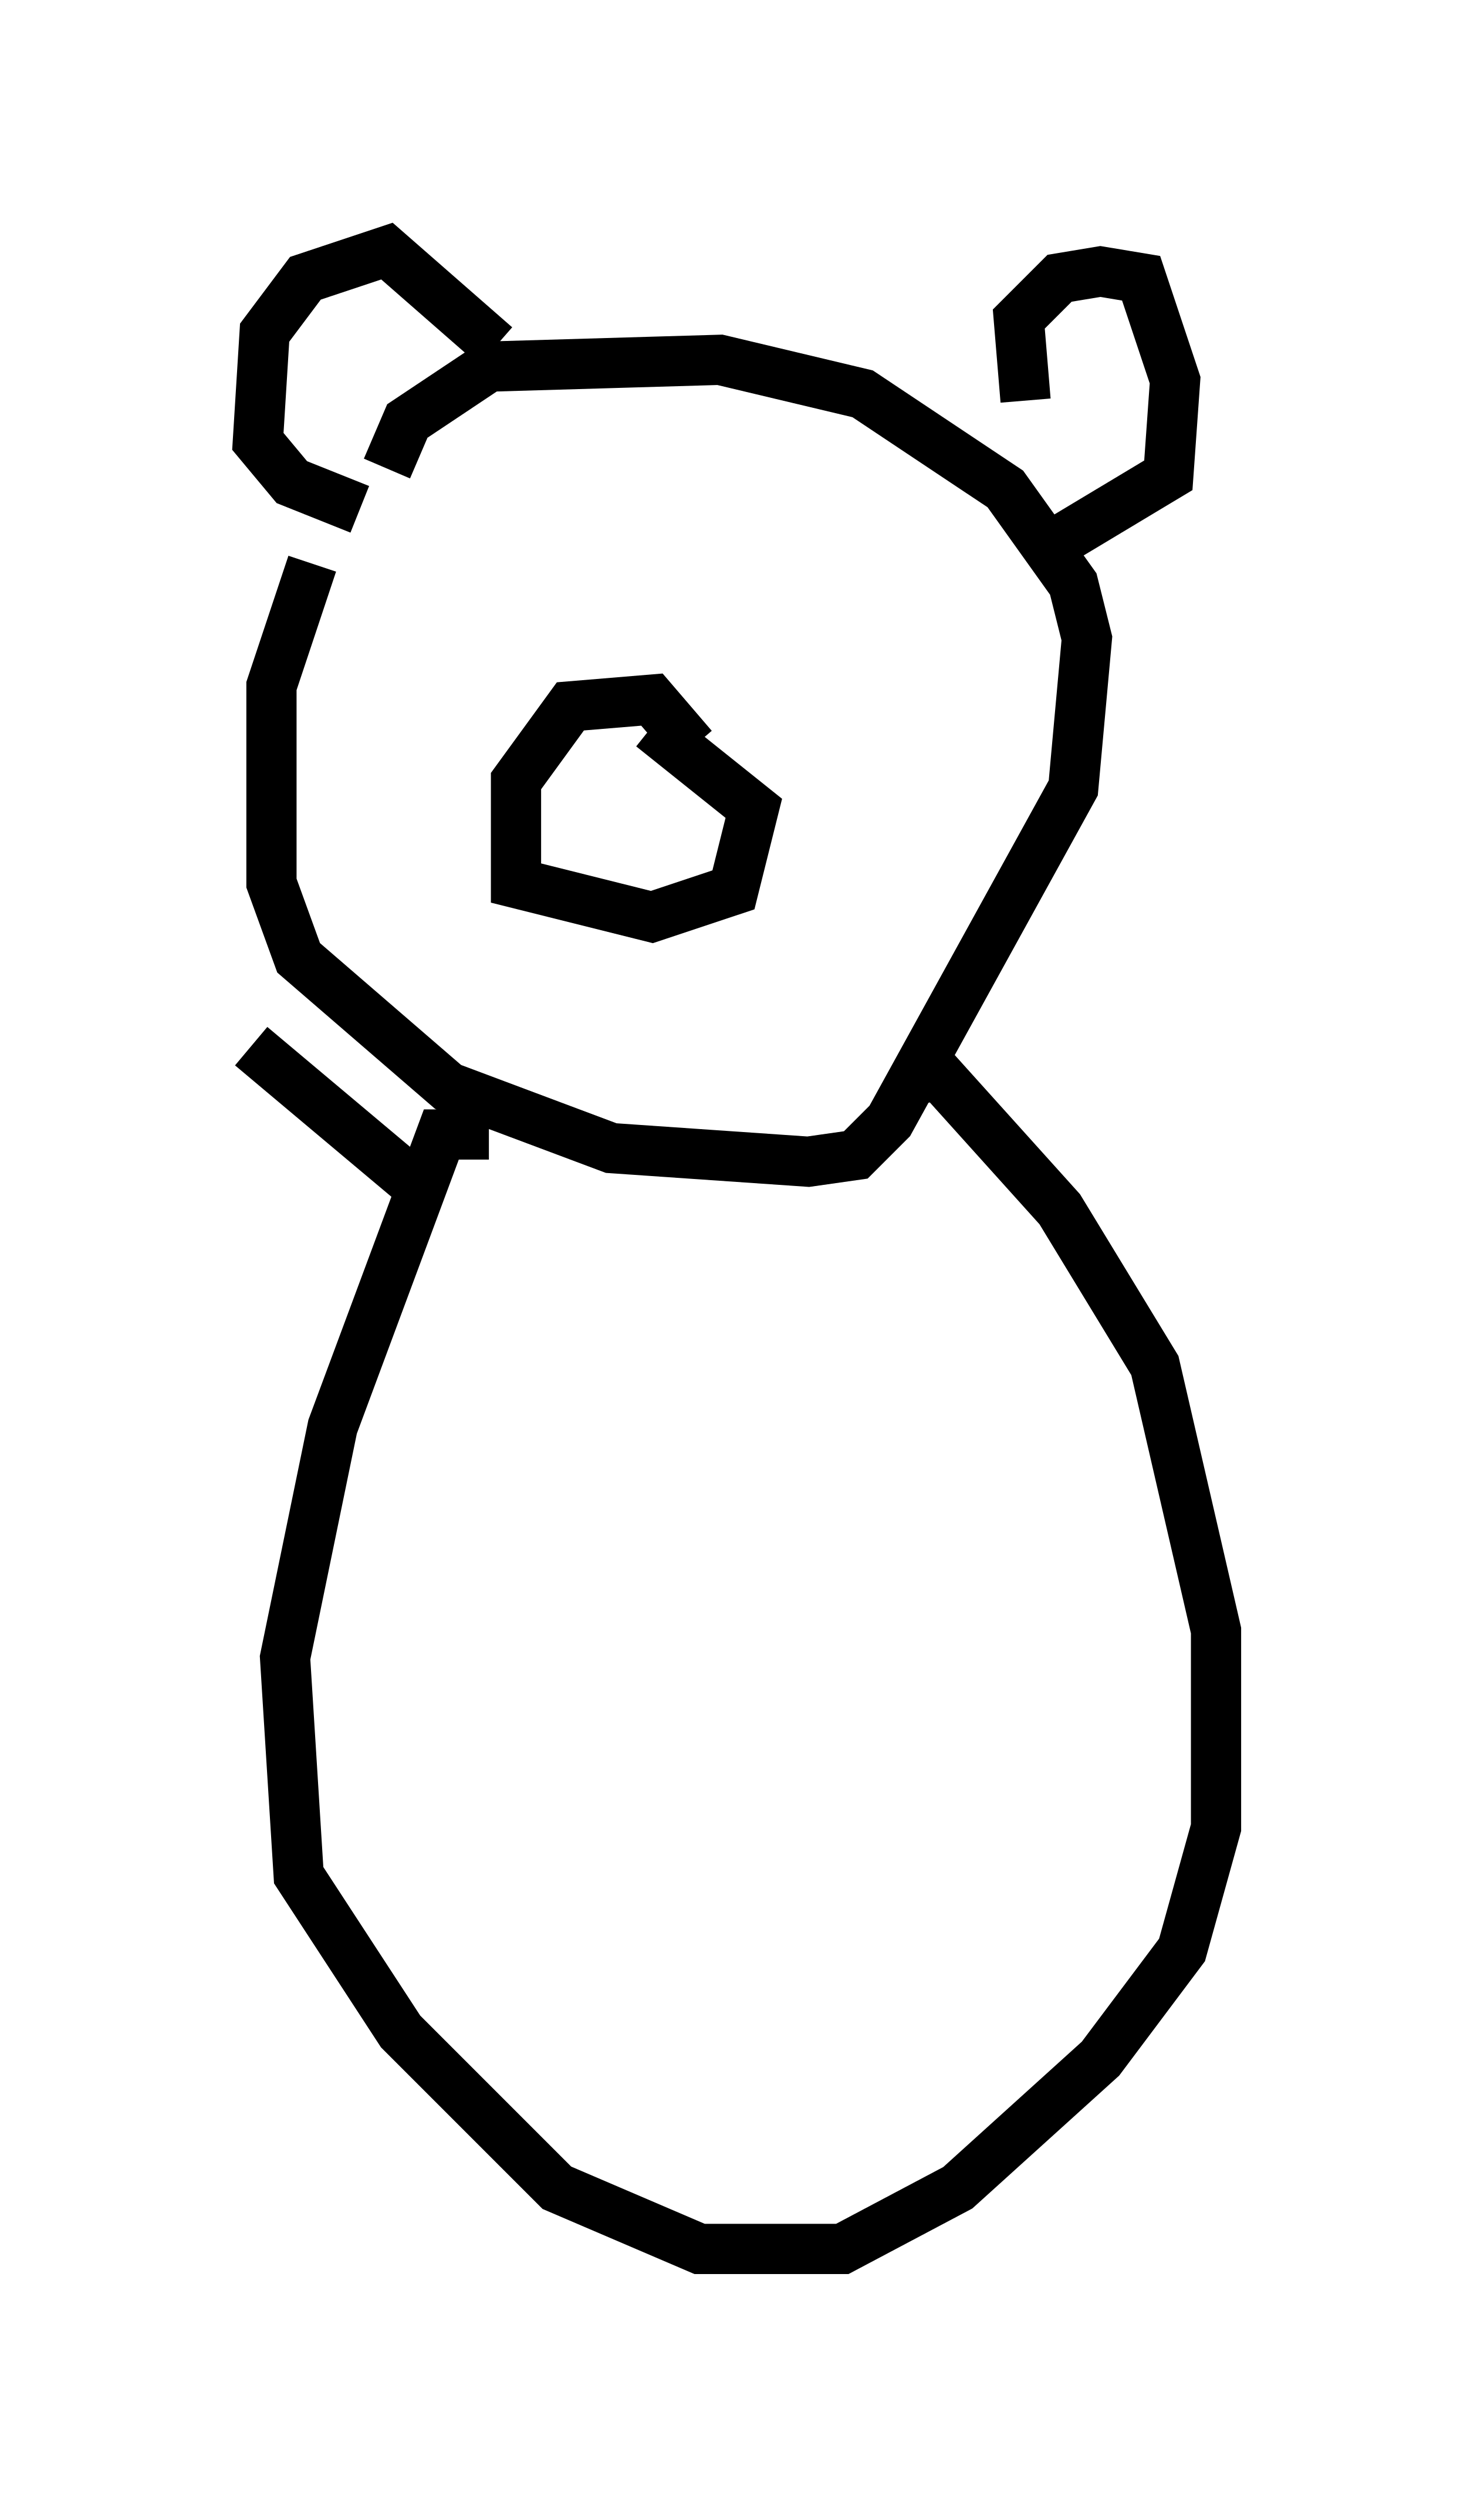 <?xml version="1.0" encoding="utf-8" ?>
<svg baseProfile="full" height="49.783" version="1.1" width="29.215" xmlns="http://www.w3.org/2000/svg" xmlns:ev="http://www.w3.org/2001/xml-events" xmlns:xlink="http://www.w3.org/1999/xlink"><defs /><rect fill="white" height="49.783" width="29.215" x="0" y="0" /><path d="M8.789, 7.977 m-2.571, 3.248 l-0.812, 2.436 0.0, 3.924 l0.541, 1.488 2.977, 2.571 l3.248, 1.218 3.924, 0.271 l0.947, -0.135 0.677, -0.677 l3.654, -6.631 0.271, -2.977 l-0.271, -1.083 -1.353, -1.894 l-2.842, -1.894 -2.842, -0.677 l-4.601, 0.135 -1.624, 1.083 l-0.406, 0.947 m6.089, 5.548 l-0.812, -0.947 -1.624, 0.135 l-1.083, 1.488 0.0, 2.03 l2.706, 0.677 1.624, -0.541 l0.406, -1.624 -2.03, -1.624 m7.442, -6.495 l-0.135, -1.624 0.812, -0.812 l0.812, -0.135 0.812, 0.135 l0.677, 2.03 -0.135, 1.894 l-2.706, 1.624 m-10.69, -4.195 l-2.165, -1.894 -1.624, 0.541 l-0.812, 1.083 -0.135, 2.165 l0.677, 0.812 1.353, 0.541 m2.571, 12.449 l-0.947, 0.0 -2.165, 5.819 l-0.947, 4.601 0.271, 4.33 l2.03, 3.112 3.112, 3.112 l2.842, 1.218 2.842, 0.0 l2.3, -1.218 2.842, -2.571 l1.624, -2.165 0.677, -2.436 l0.0, -3.924 -1.218, -5.277 l-1.894, -3.112 -2.436, -2.706 l-0.406, 0.135 m-9.878, 2.165 l-3.383, -2.842 " fill="none" stroke="black" stroke-width="1" /></svg>